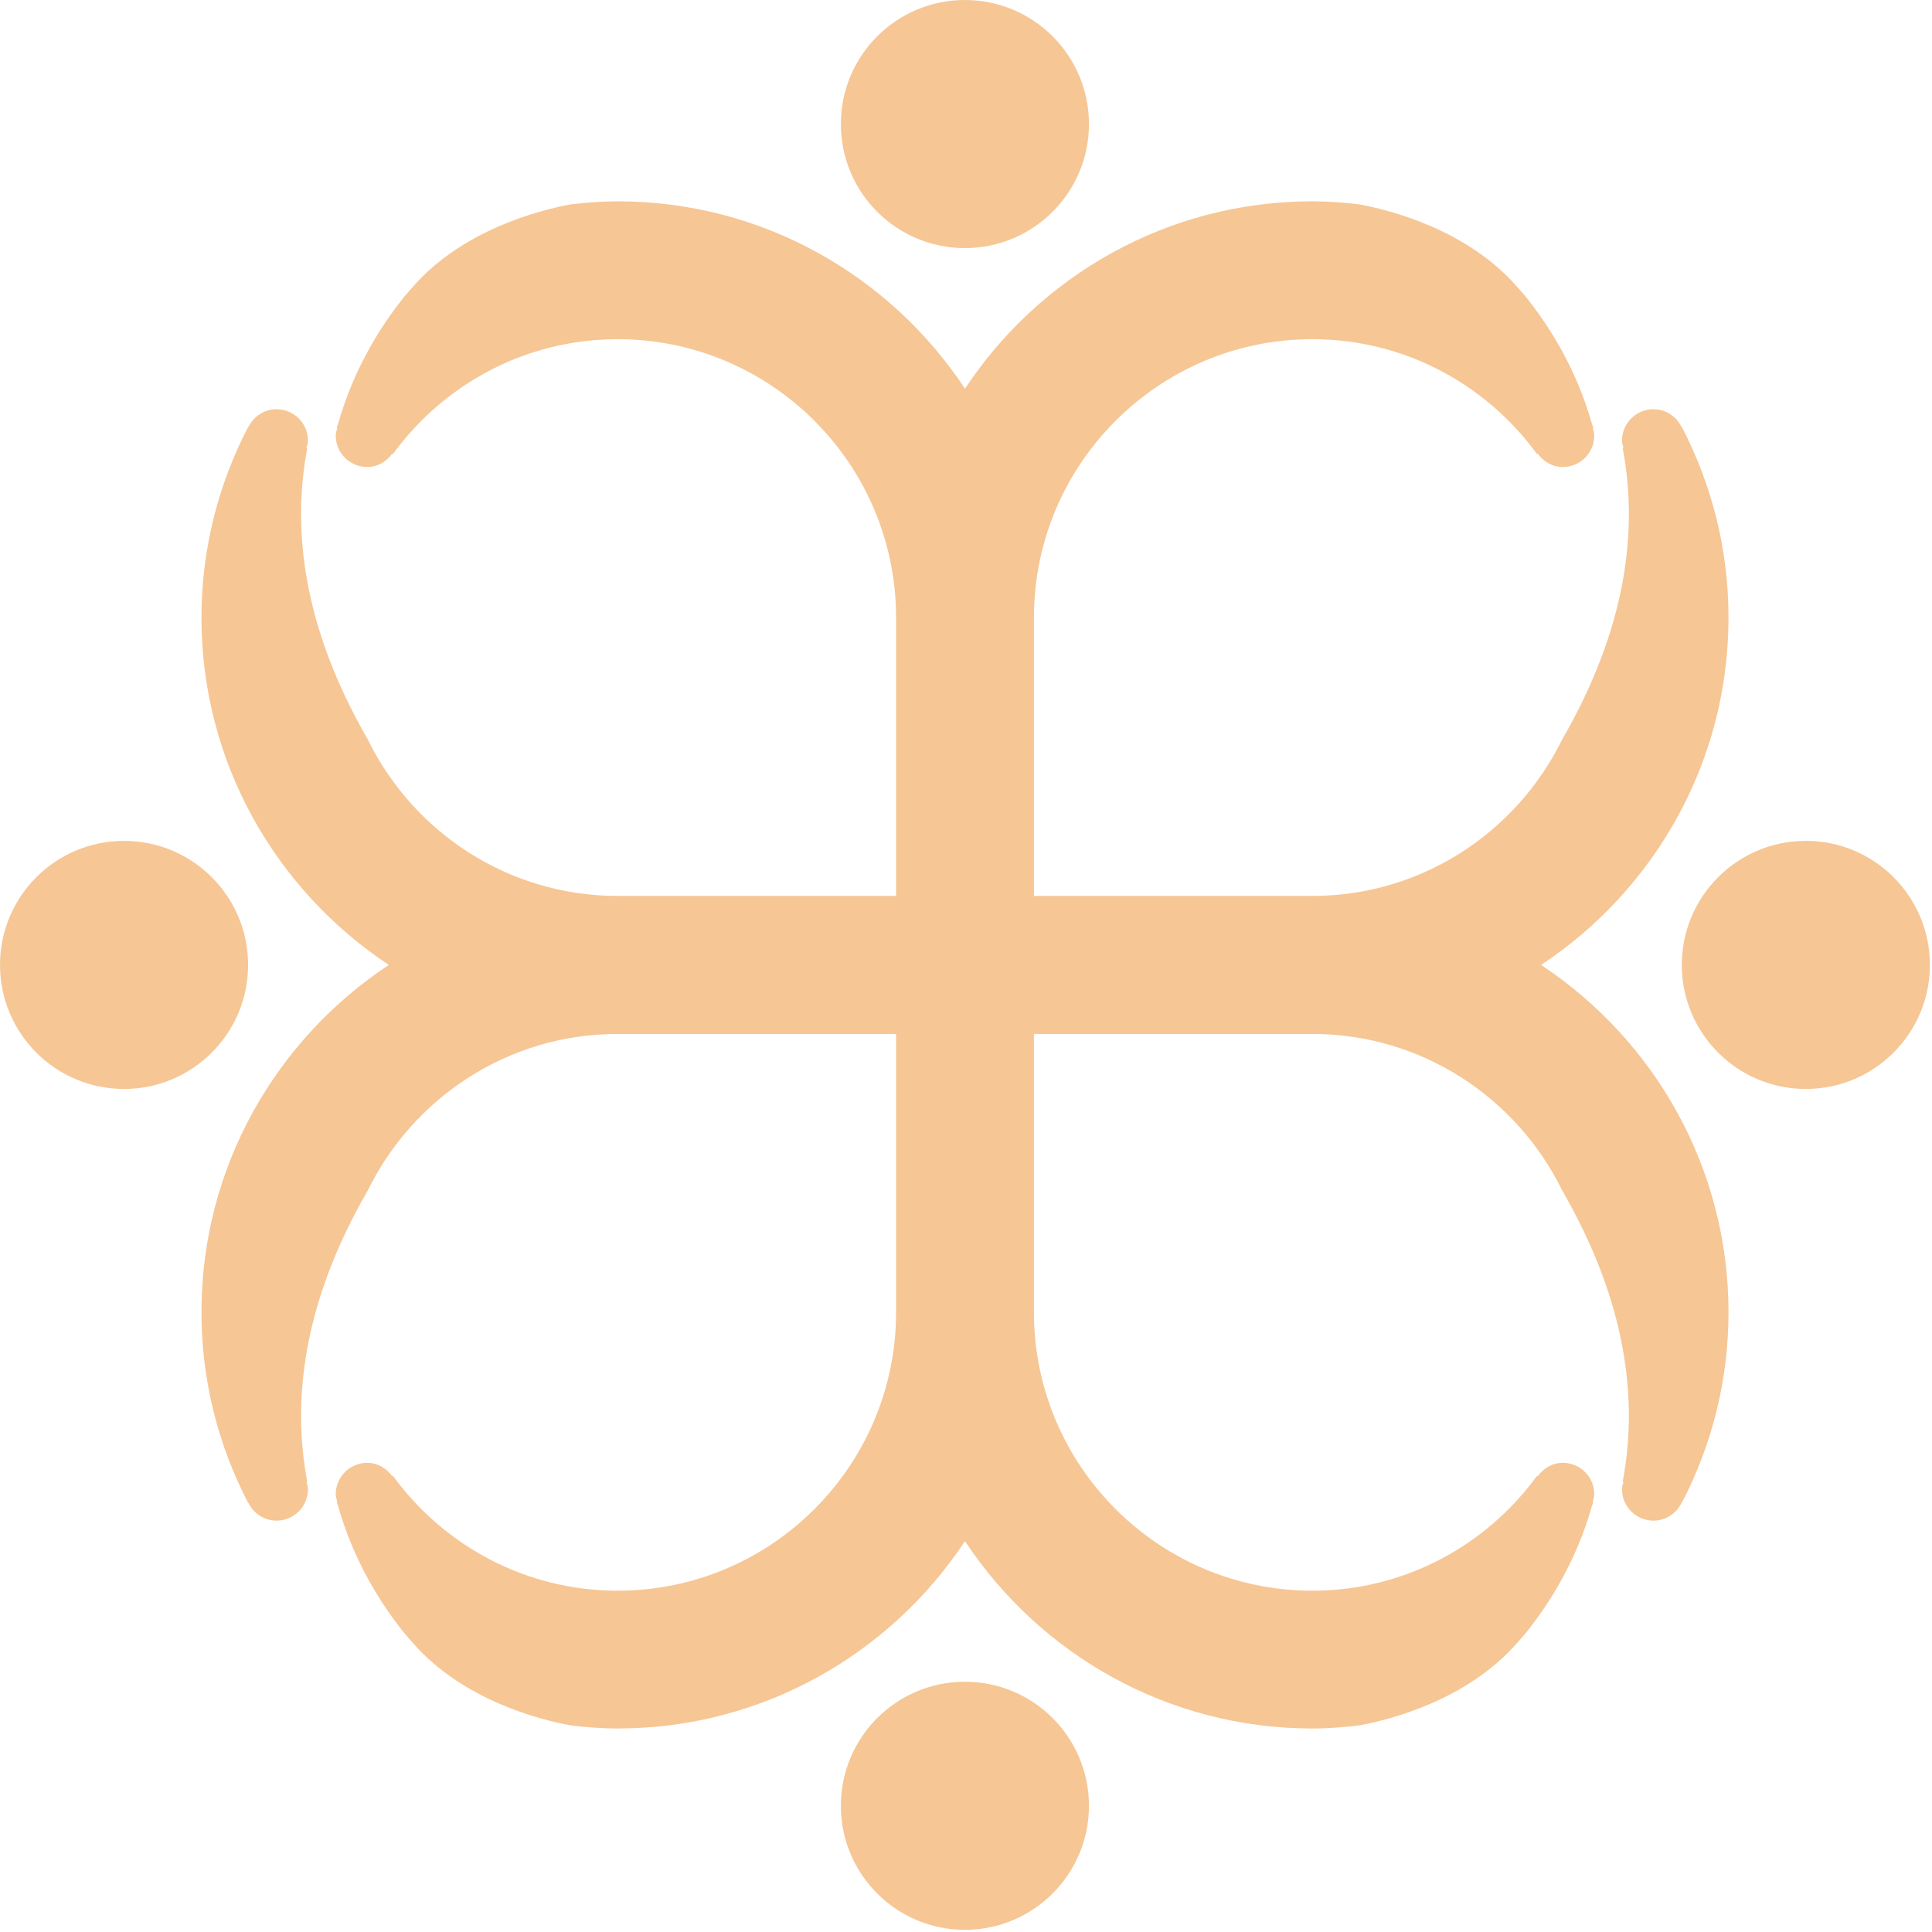 <svg width="302" height="302" xmlns="http://www.w3.org/2000/svg">
 <g>
  <title>Layer 1</title>
  <path class="b" d="m150.83,38.78c10.71,0 19.39,-8.68 19.39,-19.39s-8.68,-19.39 -19.39,-19.39s-19.39,8.68 -19.39,19.39s8.68,19.39 19.39,19.39" fill="#f6c695" id="svg_25"/>
  <path class="b" d="m150.83,262.88c-10.71,0 -19.39,8.68 -19.39,19.39s8.68,19.39 19.39,19.39s19.39,-8.68 19.39,-19.39s-8.68,-19.39 -19.39,-19.39" fill="#f6c695" id="svg_26"/>
  <path class="b" d="m282.28,131.44c-10.71,0 -19.39,8.68 -19.39,19.39s8.68,19.39 19.39,19.39s19.39,-8.68 19.39,-19.39s-8.68,-19.39 -19.39,-19.39" fill="#f6c695" id="svg_27"/>
  <path class="b" d="m38.78,150.83c0,-10.71 -8.68,-19.39 -19.39,-19.39s-19.39,8.68 -19.39,19.39s8.68,19.39 19.39,19.39s19.39,-8.68 19.39,-19.39" fill="#f6c695" id="svg_28"/>
  <path class="b" d="m240.9,150.83l0,0c17.63,-11.65 29.29,-31.63 29.29,-54.29c0,-10.73 -2.64,-20.83 -7.27,-29.75l-0.04,0.02c-0.78,-1.67 -2.45,-2.84 -4.42,-2.84c-2.72,0 -4.92,2.2 -4.92,4.92c0,0.4 0.14,0.76 0.23,1.13l-0.12,0.04c2.38,12.5 0.79,27.8 -9.47,45.55c-7.09,14.45 -21.91,24.44 -39.05,24.44l-43.51,0l0,-43.52c0,-23.99 19.52,-43.51 43.51,-43.51c14.45,0 27.23,7.1 35.14,17.97l0.08,-0.1c0.89,1.25 2.28,2.11 3.94,2.11c2.72,0 4.92,-2.2 4.92,-4.92c0,-0.41 -0.14,-0.77 -0.23,-1.14l0.08,-0.04c-0.06,-0.25 -0.16,-0.46 -0.23,-0.7c0,-0.02 -0.01,-0.03 -0.02,-0.05c-2.33,-8.21 -6.39,-14.91 -10.44,-19.93c-0.37,-0.41 -0.72,-0.82 -1.17,-1.33c-7.82,-8.99 -19.87,-12.04 -24.7,-12.94c-2.42,-0.29 -4.87,-0.48 -7.37,-0.48c-22.66,0 -42.64,11.66 -54.29,29.29c-11.65,-17.63 -31.63,-29.29 -54.29,-29.29c-2.5,0 -4.95,0.2 -7.37,0.48c-4.82,0.9 -16.88,3.95 -24.69,12.94c-0.45,0.52 -0.81,0.92 -1.17,1.33c-4.05,5.01 -8.11,11.72 -10.44,19.93c0,0.02 -0.01,0.04 -0.02,0.05c-0.07,0.24 -0.17,0.45 -0.23,0.7l0.08,0.04c-0.09,0.37 -0.23,0.74 -0.23,1.14c0,2.72 2.2,4.92 4.92,4.92c1.65,0 3.04,-0.87 3.93,-2.11l0.08,0.1c7.9,-10.87 20.69,-17.97 35.14,-17.97c23.99,0 43.52,19.52 43.52,43.51l0,43.52l-43.52,0c-17.15,0 -31.97,-10 -39.05,-24.44c-10.25,-17.75 -11.85,-33.06 -9.47,-45.55l-0.12,-0.04c0.09,-0.37 0.23,-0.72 0.23,-1.13c0,-2.72 -2.2,-4.92 -4.92,-4.92c-1.97,0 -3.63,1.17 -4.42,2.84l-0.04,-0.02c-4.62,8.92 -7.27,19.02 -7.27,29.75c0,22.66 11.66,42.64 29.29,54.29c-17.63,11.65 -29.29,31.62 -29.29,54.29c0,10.73 2.65,20.83 7.27,29.75l0.04,0c0.79,1.66 2.46,2.83 4.42,2.83c2.72,0 4.92,-2.2 4.92,-4.92c0,-0.4 -0.14,-0.76 -0.23,-1.13l0.12,-0.04c-2.38,-12.5 -0.78,-27.81 9.47,-45.55c7.09,-14.45 21.91,-24.44 39.05,-24.44l43.52,0l0,43.51c0,24 -19.52,43.52 -43.52,43.52c-14.45,0 -27.23,-7.1 -35.14,-17.97l-0.08,0.1c-0.89,-1.25 -2.28,-2.12 -3.93,-2.12c-2.72,0 -4.92,2.21 -4.92,4.92c0,0.41 0.14,0.76 0.23,1.14l-0.08,0.04c0.06,0.24 0.16,0.46 0.23,0.7c0,0.02 0.01,0.03 0.02,0.05c2.33,8.21 6.39,14.91 10.44,19.92c0.37,0.42 0.72,0.82 1.17,1.33c7.81,9 19.87,12.05 24.69,12.94c2.42,0.29 4.87,0.49 7.37,0.49c22.66,0 42.64,-11.67 54.29,-29.29c11.65,17.63 31.62,29.29 54.29,29.29c2.5,0 4.95,-0.2 7.37,-0.49c4.82,-0.89 16.88,-3.95 24.7,-12.94c0.44,-0.51 0.8,-0.92 1.17,-1.33c4.05,-5.01 8.11,-11.71 10.44,-19.92c0,-0.02 0.01,-0.04 0.02,-0.05c0.07,-0.24 0.17,-0.46 0.23,-0.7l-0.08,-0.04c0.09,-0.38 0.23,-0.74 0.23,-1.14c0,-2.72 -2.2,-4.92 -4.92,-4.92c-1.65,0 -3.05,0.87 -3.94,2.12l-0.08,-0.1c-7.9,10.87 -20.69,17.97 -35.14,17.97c-23.99,0 -43.51,-19.52 -43.51,-43.52l0,-43.51l43.51,0c17.15,0 31.97,10 39.05,24.44c10.26,17.75 11.85,33.06 9.47,45.55l0.12,0.04c-0.09,0.37 -0.23,0.73 -0.23,1.13c0,2.72 2.2,4.92 4.92,4.92c1.96,0 3.63,-1.17 4.42,-2.84l0.04,0c4.63,-8.9 7.27,-19 7.27,-29.73c0,-22.66 -11.66,-42.63 -29.29,-54.29" fill="#f6c695" id="svg_29"/>
 </g>

</svg>